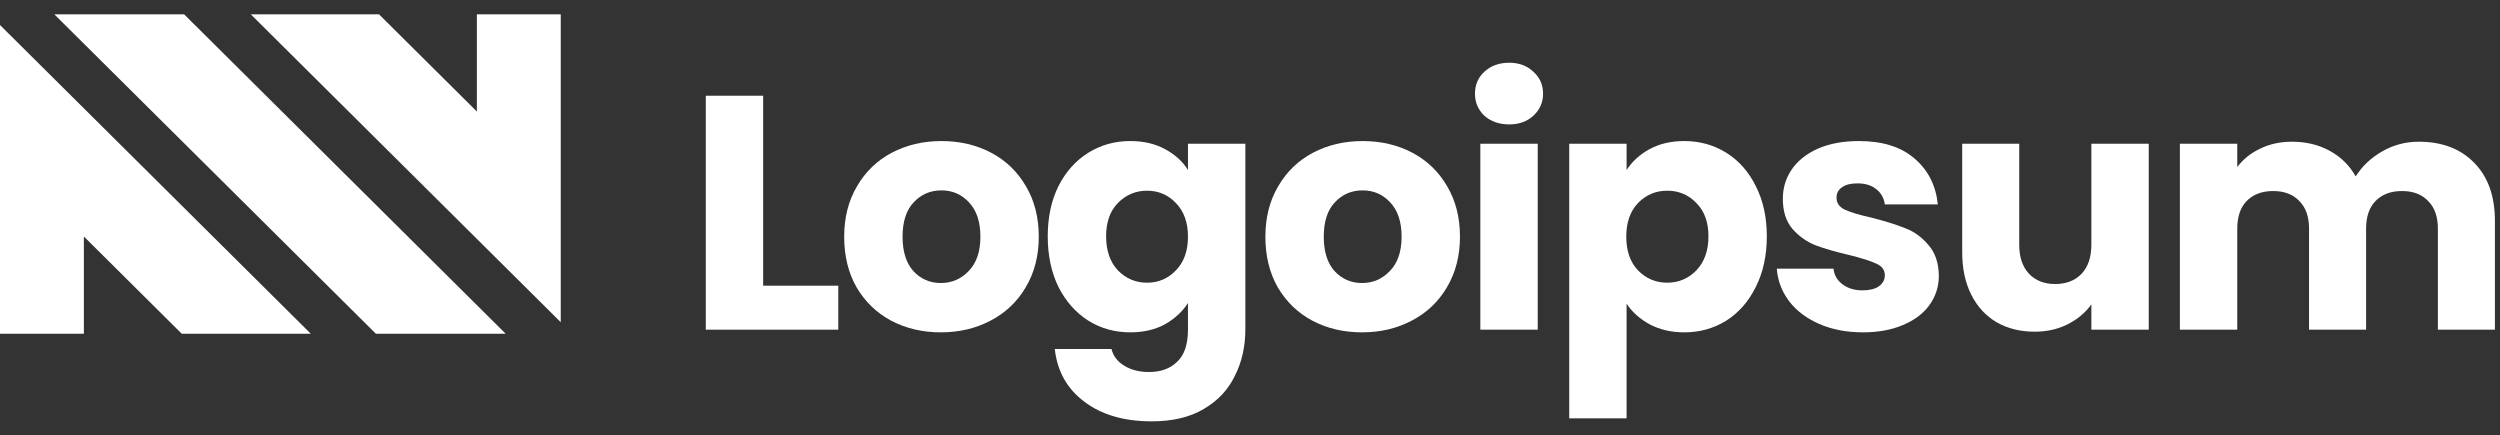 <svg width="178" height="31" viewBox="0 0 178 31" fill="none" xmlns="http://www.w3.org/2000/svg">
<rect x="0" y="0" width="178" height="31" fill="#333333" stroke="none"/>
<path d="M26.761 23.76H36.002L13.11 1.021H3.869L26.761 23.76Z" fill="white"/>
<path d="M17.857 1.021L39.925 22.941V1.021H33.953V7.941L26.986 1.021L17.857 1.021Z" fill="white"/>
<path d="M0 1.782V23.76H5.972V16.839L12.939 23.76H22.126L0 1.782Z" fill="white"/>
<path d="M54.336 20.341H59.687V23.473H50.252V6.816H54.336V20.341Z" fill="white"/>
<path d="M66.986 23.663C65.68 23.663 64.502 23.386 63.451 22.832C62.416 22.279 61.595 21.488 60.99 20.46C60.401 19.431 60.106 18.229 60.106 16.853C60.106 15.493 60.409 14.298 61.014 13.27C61.619 12.226 62.447 11.427 63.498 10.873C64.549 10.32 65.728 10.043 67.034 10.043C68.34 10.043 69.518 10.32 70.569 10.873C71.62 11.427 72.448 12.226 73.053 13.27C73.659 14.298 73.961 15.493 73.961 16.853C73.961 18.213 73.651 19.416 73.029 20.46C72.424 21.488 71.588 22.279 70.521 22.832C69.47 23.386 68.292 23.663 66.986 23.663ZM66.986 20.151C67.766 20.151 68.427 19.866 68.969 19.297C69.526 18.727 69.805 17.913 69.805 16.853C69.805 15.793 69.534 14.979 68.993 14.409C68.467 13.839 67.814 13.555 67.034 13.555C66.237 13.555 65.577 13.839 65.051 14.409C64.526 14.963 64.263 15.777 64.263 16.853C64.263 17.913 64.518 18.727 65.027 19.297C65.553 19.866 66.206 20.151 66.986 20.151Z" fill="white"/>
<path d="M80.475 10.043C81.415 10.043 82.235 10.233 82.936 10.612C83.653 10.992 84.202 11.49 84.584 12.107V10.233H88.669V23.45C88.669 24.668 88.422 25.767 87.928 26.748C87.451 27.744 86.71 28.535 85.707 29.121C84.719 29.706 83.485 29.999 82.004 29.999C80.029 29.999 78.429 29.532 77.203 28.599C75.977 27.681 75.276 26.431 75.101 24.849H79.138C79.265 25.356 79.568 25.751 80.046 26.036C80.523 26.336 81.112 26.487 81.813 26.487C82.657 26.487 83.326 26.242 83.82 25.751C84.329 25.277 84.584 24.509 84.584 23.45V21.575C84.186 22.192 83.637 22.698 82.936 23.094C82.235 23.473 81.415 23.663 80.475 23.663C79.377 23.663 78.381 23.386 77.49 22.832C76.598 22.263 75.889 21.464 75.364 20.436C74.854 19.392 74.599 18.19 74.599 16.829C74.599 15.469 74.854 14.275 75.364 13.246C75.889 12.218 76.598 11.427 77.49 10.873C78.381 10.32 79.377 10.043 80.475 10.043ZM84.584 16.853C84.584 15.841 84.297 15.042 83.724 14.456C83.167 13.871 82.482 13.578 81.67 13.578C80.858 13.578 80.165 13.871 79.592 14.456C79.034 15.026 78.755 15.817 78.755 16.829C78.755 17.842 79.034 18.648 79.592 19.25C80.165 19.835 80.858 20.128 81.67 20.128C82.482 20.128 83.167 19.835 83.724 19.25C84.297 18.664 84.584 17.865 84.584 16.853Z" fill="white"/>
<path d="M96.975 23.663C95.669 23.663 94.49 23.386 93.439 22.832C92.404 22.279 91.584 21.488 90.979 20.46C90.39 19.431 90.095 18.229 90.095 16.853C90.095 15.493 90.398 14.298 91.003 13.27C91.608 12.226 92.436 11.427 93.487 10.873C94.538 10.32 95.717 10.043 97.022 10.043C98.328 10.043 99.507 10.32 100.558 10.873C101.609 11.427 102.437 12.226 103.042 13.27C103.647 14.298 103.95 15.493 103.95 16.853C103.95 18.213 103.639 19.416 103.018 20.46C102.413 21.488 101.577 22.279 100.51 22.832C99.459 23.386 98.281 23.663 96.975 23.663ZM96.975 20.151C97.755 20.151 98.416 19.866 98.957 19.297C99.515 18.727 99.794 17.913 99.794 16.853C99.794 15.793 99.523 14.979 98.981 14.409C98.456 13.839 97.803 13.555 97.022 13.555C96.226 13.555 95.566 13.839 95.04 14.409C94.514 14.963 94.252 15.777 94.252 16.853C94.252 17.913 94.507 18.727 95.016 19.297C95.542 19.866 96.195 20.151 96.975 20.151Z" fill="white"/>
<path d="M107.455 8.857C106.738 8.857 106.149 8.651 105.687 8.24C105.241 7.812 105.018 7.29 105.018 6.674C105.018 6.041 105.241 5.519 105.687 5.107C106.149 4.68 106.738 4.467 107.455 4.467C108.155 4.467 108.729 4.68 109.174 5.107C109.636 5.519 109.867 6.041 109.867 6.674C109.867 7.29 109.636 7.812 109.174 8.24C108.729 8.651 108.155 8.857 107.455 8.857ZM109.485 10.233V23.473H105.4V10.233H109.485Z" fill="white"/>
<path d="M115.813 12.107C116.212 11.49 116.761 10.992 117.461 10.612C118.162 10.233 118.982 10.043 119.922 10.043C121.021 10.043 122.016 10.32 122.908 10.873C123.8 11.427 124.5 12.218 125.01 13.246C125.536 14.275 125.798 15.469 125.798 16.829C125.798 18.19 125.536 19.392 125.01 20.436C124.5 21.464 123.8 22.263 122.908 22.832C122.016 23.386 121.021 23.663 119.922 23.663C118.999 23.663 118.178 23.473 117.461 23.094C116.761 22.714 116.212 22.224 115.813 21.622V29.785H111.729V10.233H115.813V12.107ZM121.642 16.829C121.642 15.817 121.355 15.026 120.782 14.456C120.225 13.871 119.531 13.578 118.704 13.578C117.891 13.578 117.199 13.871 116.626 14.456C116.068 15.042 115.79 15.841 115.79 16.853C115.79 17.865 116.068 18.664 116.626 19.25C117.199 19.835 117.891 20.128 118.704 20.128C119.516 20.128 120.209 19.835 120.782 19.25C121.355 18.648 121.642 17.842 121.642 16.829Z" fill="white"/>
<path d="M132.647 23.663C131.484 23.663 130.45 23.465 129.542 23.07C128.634 22.674 127.917 22.137 127.393 21.456C126.867 20.76 126.572 19.985 126.508 19.131H130.546C130.593 19.59 130.808 19.962 131.191 20.246C131.572 20.531 132.042 20.673 132.6 20.673C133.109 20.673 133.499 20.578 133.77 20.389C134.057 20.183 134.2 19.922 134.2 19.605C134.2 19.226 134 18.949 133.603 18.775C133.204 18.585 132.559 18.38 131.668 18.158C130.712 17.937 129.916 17.707 129.279 17.47C128.642 17.217 128.093 16.829 127.631 16.307C127.169 15.77 126.938 15.05 126.938 14.148C126.938 13.389 127.145 12.701 127.559 12.084C127.989 11.451 128.611 10.953 129.422 10.589C130.251 10.225 131.23 10.043 132.36 10.043C134.033 10.043 135.347 10.454 136.302 11.277C137.274 12.099 137.831 13.191 137.974 14.551H134.2C134.136 14.093 133.929 13.729 133.579 13.46C133.245 13.191 132.798 13.056 132.241 13.056C131.764 13.056 131.398 13.151 131.142 13.341C130.888 13.515 130.761 13.76 130.761 14.077C130.761 14.456 130.959 14.741 131.357 14.931C131.771 15.121 132.409 15.311 133.269 15.5C134.256 15.754 135.06 16.007 135.681 16.26C136.302 16.497 136.844 16.893 137.305 17.446C137.784 17.984 138.03 18.712 138.046 19.629C138.046 20.404 137.823 21.1 137.377 21.717C136.947 22.319 136.318 22.793 135.49 23.141C134.678 23.489 133.73 23.663 132.647 23.663Z" fill="white"/>
<path d="M152.99 10.233V23.473H148.905V21.67C148.491 22.255 147.926 22.73 147.209 23.094C146.509 23.442 145.729 23.616 144.869 23.616C143.849 23.616 142.949 23.394 142.169 22.951C141.388 22.492 140.784 21.836 140.354 20.982C139.924 20.128 139.709 19.123 139.709 17.968V10.233H143.769V17.422C143.769 18.308 144.001 18.996 144.462 19.487C144.924 19.977 145.545 20.222 146.325 20.222C147.121 20.222 147.75 19.977 148.213 19.487C148.675 18.996 148.905 18.308 148.905 17.422V10.233H152.99Z" fill="white"/>
<path d="M172.215 10.09C173.871 10.09 175.186 10.589 176.157 11.585C177.145 12.582 177.638 13.966 177.638 15.738V23.473H173.577V16.284C173.577 15.429 173.347 14.773 172.884 14.314C172.438 13.839 171.817 13.602 171.021 13.602C170.225 13.602 169.596 13.839 169.134 14.314C168.689 14.773 168.466 15.429 168.466 16.284V23.473H164.404V16.284C164.404 15.429 164.174 14.773 163.712 14.314C163.265 13.839 162.645 13.602 161.848 13.602C161.052 13.602 160.423 13.839 159.961 14.314C159.516 14.773 159.293 15.429 159.293 16.284V23.473H155.208V10.233H159.293V11.894C159.707 11.34 160.247 10.905 160.917 10.589C161.586 10.257 162.342 10.09 163.186 10.09C164.189 10.09 165.081 10.304 165.861 10.731C166.658 11.158 167.278 11.767 167.725 12.558C168.187 11.831 168.816 11.237 169.612 10.779C170.409 10.32 171.277 10.09 172.215 10.09Z" fill="white"/>
</svg>
